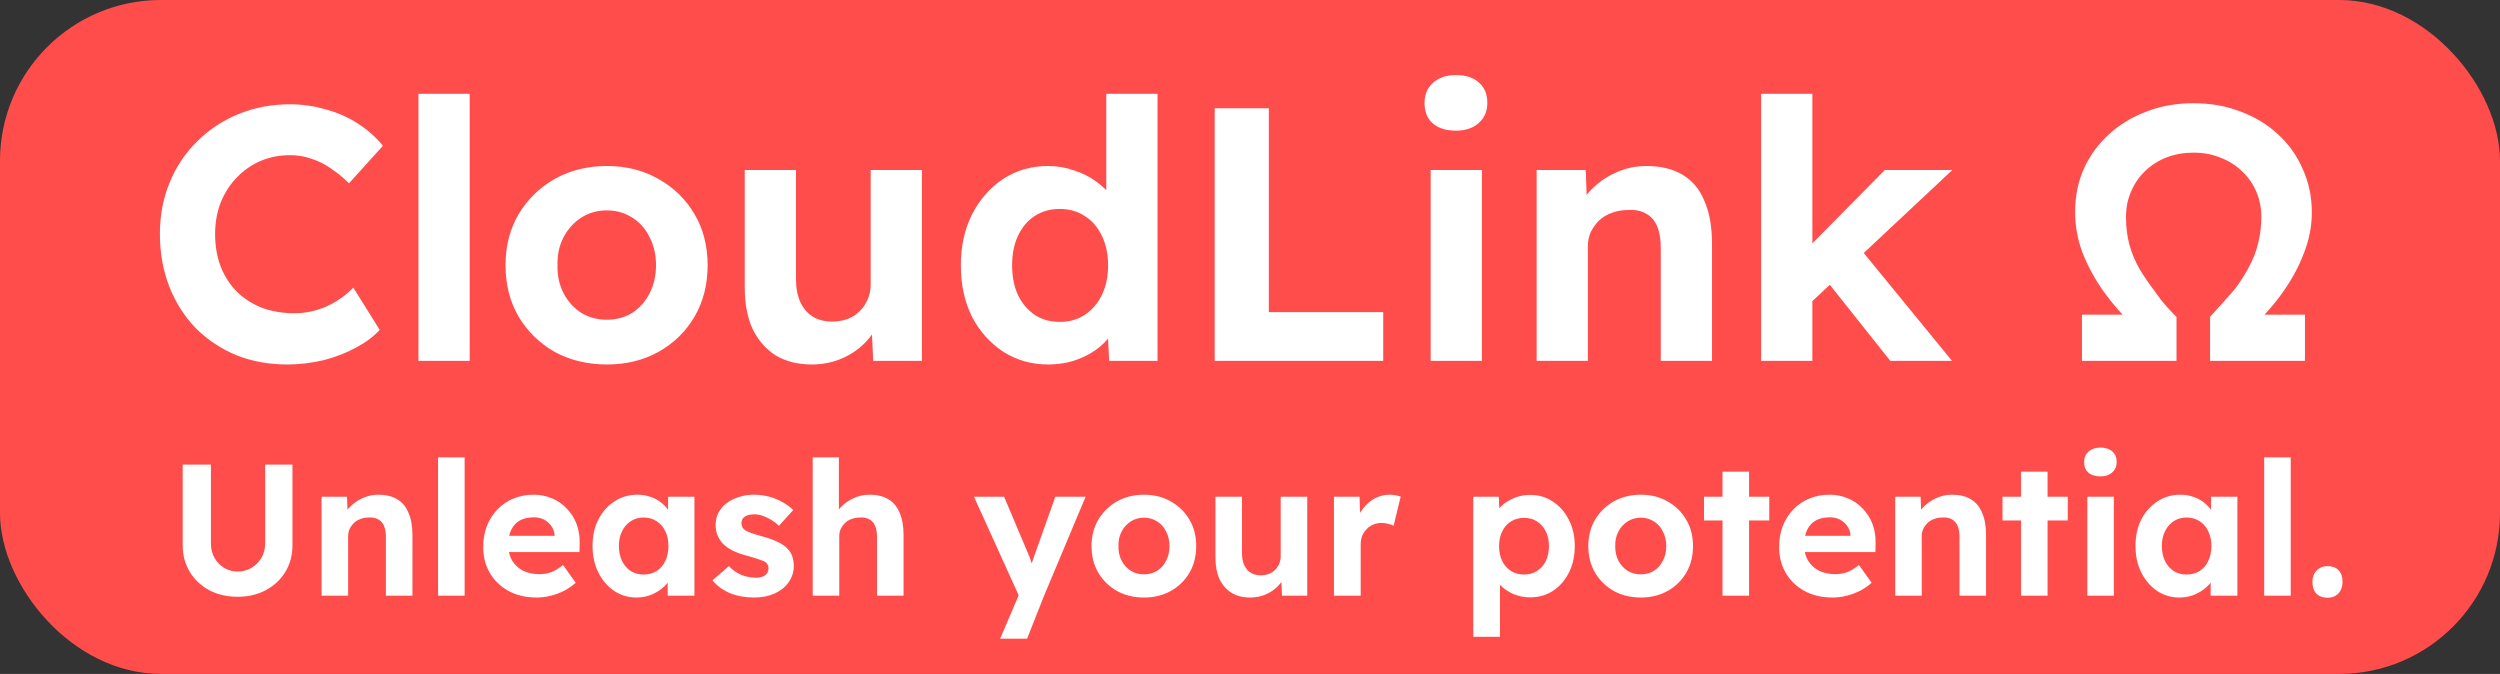 <svg width="575" height="155" viewBox="0 0 575 155" fill="none" xmlns="http://www.w3.org/2000/svg">
<rect x="0" y="0" width="575" height="155" fill="#333333" stroke="none"/>
<rect width="575" height="155" rx="37" fill="#FF4D4C"/>
<path d="M66.075 83.83C61.814 83.83 57.886 83.111 54.289 81.672C50.748 80.178 47.649 78.103 44.993 75.447C42.392 72.736 40.373 69.554 38.934 65.902C37.495 62.195 36.776 58.155 36.776 53.784C36.776 49.523 37.523 45.595 39.017 41.998C40.511 38.346 42.614 35.192 45.325 32.536C48.036 29.825 51.218 27.722 54.87 26.228C58.522 24.734 62.478 23.987 66.739 23.987C69.506 23.987 72.217 24.374 74.873 25.149C77.584 25.868 80.047 26.947 82.26 28.386C84.529 29.825 86.465 31.54 88.07 33.532L80.268 42.164C78.94 40.836 77.557 39.702 76.118 38.761C74.735 37.765 73.241 37.018 71.636 36.52C70.087 35.967 68.427 35.69 66.656 35.69C64.277 35.69 62.036 36.133 59.933 37.018C57.886 37.903 56.087 39.148 54.538 40.753C52.989 42.302 51.744 44.211 50.803 46.48C49.918 48.693 49.475 51.156 49.475 53.867C49.475 56.634 49.918 59.151 50.803 61.42C51.688 63.633 52.933 65.542 54.538 67.147C56.143 68.696 58.052 69.914 60.265 70.799C62.534 71.629 65.024 72.044 67.735 72.044C69.506 72.044 71.221 71.795 72.881 71.297C74.541 70.799 76.063 70.107 77.446 69.222C78.885 68.337 80.157 67.313 81.264 66.151L87.323 75.862C85.995 77.356 84.197 78.712 81.928 79.929C79.715 81.146 77.225 82.115 74.458 82.834C71.691 83.498 68.897 83.83 66.075 83.83ZM96.242 83V21.58H108.028V83H96.242ZM139.596 83.83C135.114 83.83 131.102 82.862 127.561 80.925C124.075 78.933 121.308 76.222 119.261 72.791C117.269 69.36 116.273 65.432 116.273 61.005C116.273 56.578 117.269 52.677 119.261 49.302C121.308 45.871 124.075 43.16 127.561 41.168C131.102 39.176 135.114 38.18 139.596 38.18C144.023 38.18 147.979 39.176 151.465 41.168C155.006 43.16 157.773 45.871 159.765 49.302C161.757 52.677 162.753 56.578 162.753 61.005C162.753 65.432 161.757 69.36 159.765 72.791C157.773 76.222 155.006 78.933 151.465 80.925C147.979 82.862 144.023 83.83 139.596 83.83ZM139.596 73.538C141.754 73.538 143.691 73.012 145.406 71.961C147.121 70.854 148.449 69.36 149.39 67.479C150.386 65.542 150.884 63.384 150.884 61.005C150.884 58.57 150.386 56.412 149.39 54.531C148.449 52.594 147.121 51.1 145.406 50.049C143.691 48.942 141.754 48.389 139.596 48.389C137.383 48.389 135.418 48.942 133.703 50.049C131.988 51.156 130.632 52.65 129.636 54.531C128.64 56.412 128.17 58.57 128.225 61.005C128.17 63.384 128.64 65.542 129.636 67.479C130.632 69.36 131.988 70.854 133.703 71.961C135.418 73.012 137.383 73.538 139.596 73.538ZM186.727 83.83C183.517 83.83 180.751 83.138 178.427 81.755C176.158 80.316 174.387 78.297 173.115 75.696C171.897 73.04 171.289 69.858 171.289 66.151V39.093H183.075V64.242C183.075 66.234 183.407 67.977 184.071 69.471C184.735 70.91 185.675 72.016 186.893 72.791C188.11 73.566 189.604 73.953 191.375 73.953C192.647 73.953 193.837 73.759 194.944 73.372C196.05 72.929 196.991 72.321 197.766 71.546C198.54 70.771 199.149 69.858 199.592 68.807C200.034 67.756 200.256 66.621 200.256 65.404V39.093H212.042V83H200.837L200.422 73.953L202.58 72.957C201.916 75.004 200.809 76.858 199.26 78.518C197.71 80.178 195.857 81.478 193.699 82.419C191.541 83.36 189.217 83.83 186.727 83.83ZM241.082 83.83C237.264 83.83 233.833 82.862 230.79 80.925C227.746 78.933 225.339 76.249 223.569 72.874C221.853 69.443 220.996 65.487 220.996 61.005C220.996 56.634 221.853 52.733 223.569 49.302C225.339 45.871 227.719 43.16 230.707 41.168C233.75 39.176 237.208 38.18 241.082 38.18C243.129 38.18 245.093 38.512 246.975 39.176C248.911 39.785 250.627 40.642 252.121 41.749C253.67 42.856 254.915 44.101 255.856 45.484C256.796 46.812 257.322 48.223 257.433 49.717L254.445 50.215V21.58H266.231V83H255.109L254.611 72.874L256.935 73.123C256.824 74.506 256.326 75.834 255.441 77.107C254.555 78.38 253.366 79.542 251.872 80.593C250.433 81.589 248.773 82.391 246.892 83C245.066 83.553 243.129 83.83 241.082 83.83ZM243.738 74.036C245.951 74.036 247.888 73.483 249.548 72.376C251.208 71.269 252.508 69.748 253.449 67.811C254.389 65.874 254.86 63.606 254.86 61.005C254.86 58.46 254.389 56.219 253.449 54.282C252.508 52.29 251.208 50.768 249.548 49.717C247.888 48.61 245.951 48.057 243.738 48.057C241.524 48.057 239.588 48.61 237.928 49.717C236.323 50.768 235.05 52.29 234.11 54.282C233.224 56.219 232.782 58.46 232.782 61.005C232.782 63.606 233.224 65.874 234.11 67.811C235.05 69.748 236.323 71.269 237.928 72.376C239.588 73.483 241.524 74.036 243.738 74.036ZM279.381 83V24.9H291.831V71.795H318.142V83H279.381ZM329.052 83V39.093H340.838V83H329.052ZM334.862 30.046C332.593 30.046 330.823 29.493 329.55 28.386C328.277 27.279 327.641 25.702 327.641 23.655C327.641 21.774 328.277 20.252 329.55 19.09C330.878 17.873 332.649 17.264 334.862 17.264C337.131 17.264 338.901 17.845 340.174 19.007C341.447 20.114 342.083 21.663 342.083 23.655C342.083 25.592 341.419 27.141 340.091 28.303C338.818 29.465 337.075 30.046 334.862 30.046ZM353.426 83V39.093H364.714L365.046 48.057L362.722 49.053C363.331 47.061 364.41 45.263 365.959 43.658C367.564 41.998 369.473 40.67 371.686 39.674C373.9 38.678 376.224 38.18 378.658 38.18C381.978 38.18 384.745 38.844 386.958 40.172C389.227 41.5 390.915 43.52 392.021 46.231C393.183 48.887 393.764 52.179 393.764 56.108V83H381.978V57.021C381.978 55.029 381.702 53.369 381.148 52.041C380.595 50.713 379.737 49.745 378.575 49.136C377.469 48.472 376.085 48.195 374.425 48.306C373.097 48.306 371.852 48.527 370.69 48.97C369.584 49.357 368.615 49.938 367.785 50.713C367.011 51.488 366.374 52.373 365.876 53.369C365.434 54.365 365.212 55.444 365.212 56.606V83H359.402C358.13 83 356.995 83 355.999 83C355.003 83 354.146 83 353.426 83ZM416.263 69.803L412.777 60.092L433.527 39.093H449.048L416.263 69.803ZM405.058 83V21.58H416.844V83H405.058ZM434.772 83L419.002 63.163L427.302 56.523L448.965 83H434.772ZM478.85 83V72.376H493.873L490.802 75.032C488.091 72.431 485.712 69.692 483.664 66.815C481.672 63.938 480.095 61.005 478.933 58.017C477.827 54.974 477.273 51.903 477.273 48.804C477.273 45.207 477.937 41.887 479.265 38.844C480.649 35.801 482.585 33.145 485.075 30.876C487.565 28.607 490.443 26.864 493.707 25.647C497.027 24.374 500.624 23.738 504.497 23.738C508.426 23.738 512.023 24.374 515.287 25.647C518.607 26.864 521.485 28.607 523.919 30.876C526.409 33.145 528.318 35.828 529.646 38.927C531.03 41.97 531.721 45.29 531.721 48.887C531.721 51.93 531.14 54.974 529.978 58.017C528.872 61.005 527.322 63.938 525.33 66.815C523.338 69.692 520.987 72.404 518.275 74.949L515.453 72.376H530.144V83H508.315V72.874C509.422 71.657 510.446 70.522 511.386 69.471C512.327 68.42 513.157 67.479 513.876 66.649C514.596 65.764 515.149 64.989 515.536 64.325C516.477 62.886 517.279 61.448 517.943 60.009C518.663 58.515 519.188 56.938 519.52 55.278C519.908 53.618 520.101 51.82 520.101 49.883C520.101 47.78 519.714 45.844 518.939 44.073C518.165 42.247 517.058 40.67 515.619 39.342C514.236 38.014 512.604 36.99 510.722 36.271C508.841 35.496 506.766 35.109 504.497 35.109C502.284 35.109 500.237 35.469 498.355 36.188C496.474 36.907 494.814 37.959 493.375 39.342C491.992 40.67 490.913 42.247 490.138 44.073C489.364 45.844 488.976 47.78 488.976 49.883C488.976 52.262 489.253 54.448 489.806 56.44C490.36 58.377 491.134 60.203 492.13 61.918C493.126 63.578 494.261 65.238 495.533 66.898C496.087 67.673 496.585 68.364 497.027 68.973C497.525 69.582 497.996 70.135 498.438 70.633C498.936 71.131 499.351 71.574 499.683 71.961C500.015 72.348 500.32 72.653 500.596 72.874V83H478.85Z" fill="white"/>
<path d="M54.663 137.258C52.226 137.258 50.047 136.756 48.127 135.753C46.235 134.721 44.744 133.316 43.655 131.539C42.565 129.733 42.021 127.698 42.021 125.433V106.857H48.514V125.046C48.514 126.25 48.786 127.339 49.331 128.314C49.875 129.26 50.606 130.02 51.524 130.593C52.47 131.166 53.516 131.453 54.663 131.453C55.838 131.453 56.899 131.166 57.845 130.593C58.819 130.02 59.579 129.26 60.124 128.314C60.697 127.339 60.984 126.25 60.984 125.046V106.857H67.262V125.433C67.262 127.698 66.717 129.733 65.628 131.539C64.538 133.316 63.033 134.721 61.113 135.753C59.221 136.756 57.071 137.258 54.663 137.258ZM73.963 137V114.253H79.811L79.983 118.897L78.779 119.413C79.094 118.381 79.653 117.449 80.456 116.618C81.287 115.758 82.276 115.07 83.423 114.554C84.569 114.038 85.773 113.78 87.035 113.78C88.755 113.78 90.188 114.124 91.335 114.812C92.51 115.5 93.384 116.546 93.958 117.951C94.56 119.327 94.861 121.033 94.861 123.068V137H88.755V123.541C88.755 122.509 88.611 121.649 88.325 120.961C88.038 120.273 87.594 119.771 86.992 119.456C86.418 119.112 85.702 118.969 84.842 119.026C84.154 119.026 83.509 119.141 82.907 119.37C82.333 119.571 81.832 119.872 81.402 120.273C81 120.674 80.671 121.133 80.413 121.649C80.183 122.165 80.069 122.724 80.069 123.326V137H77.059C76.399 137 75.812 137 75.296 137C74.78 137 74.335 137 73.963 137ZM100.755 137V105.18H106.861V137H100.755ZM123.43 137.43C120.965 137.43 118.815 136.928 116.98 135.925C115.146 134.922 113.712 133.546 112.68 131.797C111.648 130.048 111.132 128.042 111.132 125.777C111.132 124.028 111.419 122.423 111.992 120.961C112.566 119.499 113.368 118.238 114.4 117.177C115.432 116.088 116.651 115.256 118.055 114.683C119.489 114.081 121.037 113.78 122.699 113.78C124.247 113.78 125.681 114.067 126.999 114.64C128.318 115.185 129.45 115.973 130.396 117.005C131.371 118.008 132.116 119.198 132.632 120.574C133.148 121.95 133.378 123.455 133.32 125.089L133.277 126.981H115.002L114.013 123.24H128.246L127.558 124.014V123.068C127.501 122.294 127.243 121.592 126.784 120.961C126.354 120.33 125.795 119.843 125.107 119.499C124.419 119.155 123.645 118.983 122.785 118.983C121.524 118.983 120.449 119.227 119.56 119.714C118.7 120.201 118.041 120.918 117.582 121.864C117.124 122.81 116.894 123.957 116.894 125.304C116.894 126.68 117.181 127.87 117.754 128.873C118.356 129.876 119.188 130.665 120.248 131.238C121.338 131.783 122.613 132.055 124.075 132.055C125.079 132.055 125.996 131.897 126.827 131.582C127.659 131.267 128.547 130.722 129.493 129.948L132.417 134.033C131.586 134.778 130.669 135.409 129.665 135.925C128.662 136.412 127.63 136.785 126.569 137.043C125.509 137.301 124.462 137.43 123.43 137.43ZM146.347 137.43C144.455 137.43 142.749 136.914 141.23 135.882C139.71 134.85 138.506 133.445 137.618 131.668C136.729 129.891 136.285 127.855 136.285 125.562C136.285 123.269 136.729 121.248 137.618 119.499C138.535 117.722 139.768 116.331 141.316 115.328C142.864 114.296 144.627 113.78 146.605 113.78C147.723 113.78 148.74 113.952 149.658 114.296C150.604 114.611 151.421 115.056 152.109 115.629C152.825 116.202 153.427 116.862 153.915 117.607C154.402 118.352 154.746 119.155 154.947 120.015L153.657 119.8V114.253H159.72V137H153.571V131.539L154.947 131.41C154.717 132.213 154.345 132.972 153.829 133.689C153.313 134.406 152.668 135.051 151.894 135.624C151.148 136.169 150.303 136.613 149.357 136.957C148.411 137.272 147.407 137.43 146.347 137.43ZM148.024 132.141C149.17 132.141 150.174 131.869 151.034 131.324C151.894 130.779 152.553 130.02 153.012 129.045C153.499 128.042 153.743 126.881 153.743 125.562C153.743 124.272 153.499 123.14 153.012 122.165C152.553 121.19 151.894 120.431 151.034 119.886C150.174 119.313 149.17 119.026 148.024 119.026C146.906 119.026 145.917 119.313 145.057 119.886C144.225 120.431 143.566 121.19 143.079 122.165C142.591 123.14 142.348 124.272 142.348 125.562C142.348 126.881 142.591 128.042 143.079 129.045C143.566 130.02 144.225 130.779 145.057 131.324C145.917 131.869 146.906 132.141 148.024 132.141ZM173.496 137.43C171.374 137.43 169.482 137.086 167.82 136.398C166.186 135.681 164.867 134.707 163.864 133.474L167.648 130.206C168.536 131.152 169.525 131.84 170.615 132.27C171.704 132.671 172.793 132.872 173.883 132.872C174.313 132.872 174.7 132.829 175.044 132.743C175.416 132.628 175.732 132.485 175.99 132.313C176.248 132.112 176.434 131.883 176.549 131.625C176.692 131.338 176.764 131.037 176.764 130.722C176.764 130.091 176.506 129.59 175.99 129.217C175.703 129.074 175.259 128.902 174.657 128.701C174.055 128.472 173.281 128.228 172.335 127.97C170.873 127.597 169.626 127.167 168.594 126.68C167.59 126.164 166.788 125.591 166.186 124.96C165.67 124.358 165.268 123.713 164.982 123.025C164.724 122.308 164.595 121.52 164.595 120.66C164.595 119.628 164.824 118.696 165.283 117.865C165.741 117.005 166.372 116.274 167.175 115.672C168.006 115.07 168.952 114.611 170.013 114.296C171.073 113.952 172.191 113.78 173.367 113.78C174.542 113.78 175.689 113.923 176.807 114.21C177.925 114.497 178.957 114.912 179.903 115.457C180.877 115.973 181.723 116.589 182.44 117.306L179.172 120.918C178.656 120.431 178.068 119.986 177.409 119.585C176.778 119.184 176.119 118.868 175.431 118.639C174.743 118.41 174.126 118.295 173.582 118.295C173.094 118.295 172.65 118.338 172.249 118.424C171.876 118.51 171.561 118.639 171.303 118.811C171.045 118.983 170.844 119.212 170.701 119.499C170.586 119.757 170.529 120.044 170.529 120.359C170.529 120.674 170.6 120.975 170.744 121.262C170.916 121.549 171.145 121.792 171.432 121.993C171.747 122.165 172.206 122.366 172.808 122.595C173.438 122.824 174.284 123.082 175.345 123.369C176.721 123.742 177.882 124.157 178.828 124.616C179.802 125.075 180.576 125.605 181.15 126.207C181.637 126.723 181.995 127.311 182.225 127.97C182.454 128.629 182.569 129.36 182.569 130.163C182.569 131.568 182.167 132.829 181.365 133.947C180.591 135.036 179.516 135.896 178.14 136.527C176.764 137.129 175.216 137.43 173.496 137.43ZM186.922 137V105.18H192.942V118.897L191.738 119.413C192.053 118.381 192.612 117.449 193.415 116.618C194.246 115.758 195.235 115.07 196.382 114.554C197.528 114.038 198.732 113.78 199.994 113.78C201.714 113.78 203.147 114.124 204.294 114.812C205.469 115.5 206.343 116.546 206.917 117.951C207.519 119.327 207.82 121.033 207.82 123.068V137H201.714V123.541C201.714 122.509 201.57 121.649 201.284 120.961C200.997 120.273 200.553 119.771 199.951 119.456C199.377 119.112 198.661 118.969 197.801 119.026C197.113 119.026 196.468 119.141 195.866 119.37C195.292 119.571 194.791 119.872 194.361 120.273C193.959 120.674 193.63 121.133 193.372 121.649C193.142 122.165 193.028 122.724 193.028 123.326V137H190.018C189.358 137 188.771 137 188.255 137C187.739 137 187.294 137 186.922 137ZM230.038 146.89L235.026 135.194L235.112 138.72L224.018 114.253H230.941L236.488 127.368C236.718 127.855 236.933 128.429 237.133 129.088C237.363 129.719 237.549 130.335 237.692 130.937L236.66 131.367C236.832 130.88 237.033 130.321 237.262 129.69C237.492 129.059 237.721 128.386 237.95 127.669L242.723 114.253H249.689L240.143 137L236.23 146.89H230.038ZM263.133 137.43C260.811 137.43 258.733 136.928 256.898 135.925C255.092 134.893 253.659 133.488 252.598 131.711C251.566 129.934 251.05 127.898 251.05 125.605C251.05 123.312 251.566 121.291 252.598 119.542C253.659 117.765 255.092 116.36 256.898 115.328C258.733 114.296 260.811 113.78 263.133 113.78C265.427 113.78 267.476 114.296 269.282 115.328C271.117 116.36 272.55 117.765 273.582 119.542C274.614 121.291 275.13 123.312 275.13 125.605C275.13 127.898 274.614 129.934 273.582 131.711C272.55 133.488 271.117 134.893 269.282 135.925C267.476 136.928 265.427 137.43 263.133 137.43ZM263.133 132.098C264.251 132.098 265.255 131.826 266.143 131.281C267.032 130.708 267.72 129.934 268.207 128.959C268.723 127.956 268.981 126.838 268.981 125.605C268.981 124.344 268.723 123.226 268.207 122.251C267.72 121.248 267.032 120.474 266.143 119.929C265.255 119.356 264.251 119.069 263.133 119.069C261.987 119.069 260.969 119.356 260.08 119.929C259.192 120.502 258.489 121.276 257.973 122.251C257.457 123.226 257.214 124.344 257.242 125.605C257.214 126.838 257.457 127.956 257.973 128.959C258.489 129.934 259.192 130.708 260.08 131.281C260.969 131.826 261.987 132.098 263.133 132.098ZM287.55 137.43C285.888 137.43 284.454 137.072 283.25 136.355C282.075 135.61 281.158 134.563 280.498 133.216C279.868 131.84 279.552 130.192 279.552 128.271V114.253H285.658V127.282C285.658 128.314 285.83 129.217 286.174 129.991C286.518 130.736 287.006 131.31 287.636 131.711C288.267 132.112 289.041 132.313 289.958 132.313C290.618 132.313 291.234 132.213 291.807 132.012C292.381 131.783 292.868 131.467 293.269 131.066C293.671 130.665 293.986 130.192 294.215 129.647C294.445 129.102 294.559 128.515 294.559 127.884V114.253H300.665V137H294.86L294.645 132.313L295.763 131.797C295.419 132.858 294.846 133.818 294.043 134.678C293.241 135.538 292.28 136.212 291.162 136.699C290.044 137.186 288.84 137.43 287.55 137.43ZM306.809 137V114.253H312.7L312.915 121.563L311.883 120.058C312.227 118.883 312.786 117.822 313.56 116.876C314.334 115.901 315.237 115.142 316.269 114.597C317.33 114.052 318.434 113.78 319.58 113.78C320.068 113.78 320.541 113.823 320.999 113.909C321.458 113.995 321.845 114.095 322.16 114.21L320.526 120.918C320.182 120.746 319.767 120.603 319.279 120.488C318.792 120.345 318.29 120.273 317.774 120.273C317.086 120.273 316.441 120.402 315.839 120.66C315.266 120.889 314.764 121.233 314.334 121.692C313.904 122.122 313.56 122.638 313.302 123.24C313.073 123.842 312.958 124.501 312.958 125.218V137H306.809ZM338.849 146.46V114.253H344.74L344.912 119.37L343.794 118.983C343.995 118.066 344.482 117.22 345.256 116.446C346.059 115.672 347.048 115.041 348.223 114.554C349.399 114.067 350.631 113.823 351.921 113.823C353.899 113.823 355.648 114.339 357.167 115.371C358.715 116.374 359.934 117.765 360.822 119.542C361.74 121.291 362.198 123.312 362.198 125.605C362.198 127.87 361.754 129.891 360.865 131.668C359.977 133.445 358.758 134.85 357.21 135.882C355.662 136.885 353.899 137.387 351.921 137.387C350.603 137.387 349.341 137.143 348.137 136.656C346.962 136.14 345.959 135.466 345.127 134.635C344.296 133.804 343.78 132.915 343.579 131.969L344.998 131.367V146.46H338.849ZM350.545 132.141C351.663 132.141 352.652 131.869 353.512 131.324C354.372 130.779 355.046 130.02 355.533 129.045C356.021 128.042 356.264 126.895 356.264 125.605C356.264 124.315 356.021 123.183 355.533 122.208C355.046 121.233 354.372 120.474 353.512 119.929C352.681 119.384 351.692 119.112 350.545 119.112C349.399 119.112 348.395 119.384 347.535 119.929C346.675 120.445 346.002 121.205 345.514 122.208C345.027 123.183 344.783 124.315 344.783 125.605C344.783 126.895 345.027 128.042 345.514 129.045C346.002 130.02 346.675 130.779 347.535 131.324C348.395 131.869 349.399 132.141 350.545 132.141ZM377.394 137.43C375.072 137.43 372.994 136.928 371.159 135.925C369.353 134.893 367.92 133.488 366.859 131.711C365.827 129.934 365.311 127.898 365.311 125.605C365.311 123.312 365.827 121.291 366.859 119.542C367.92 117.765 369.353 116.36 371.159 115.328C372.994 114.296 375.072 113.78 377.394 113.78C379.688 113.78 381.737 114.296 383.543 115.328C385.378 116.36 386.811 117.765 387.843 119.542C388.875 121.291 389.391 123.312 389.391 125.605C389.391 127.898 388.875 129.934 387.843 131.711C386.811 133.488 385.378 134.893 383.543 135.925C381.737 136.928 379.688 137.43 377.394 137.43ZM377.394 132.098C378.512 132.098 379.516 131.826 380.404 131.281C381.293 130.708 381.981 129.934 382.468 128.959C382.984 127.956 383.242 126.838 383.242 125.605C383.242 124.344 382.984 123.226 382.468 122.251C381.981 121.248 381.293 120.474 380.404 119.929C379.516 119.356 378.512 119.069 377.394 119.069C376.248 119.069 375.23 119.356 374.341 119.929C373.453 120.502 372.75 121.276 372.234 122.251C371.718 123.226 371.475 124.344 371.503 125.605C371.475 126.838 371.718 127.956 372.234 128.959C372.75 129.934 373.453 130.708 374.341 131.281C375.23 131.826 376.248 132.098 377.394 132.098ZM396.178 137V108.491H402.284V137H396.178ZM391.921 119.714V114.253H406.928V119.714H391.921ZM421.491 137.43C419.026 137.43 416.876 136.928 415.041 135.925C413.206 134.922 411.773 133.546 410.741 131.797C409.709 130.048 409.193 128.042 409.193 125.777C409.193 124.028 409.48 122.423 410.053 120.961C410.626 119.499 411.429 118.238 412.461 117.177C413.493 116.088 414.711 115.256 416.116 114.683C417.549 114.081 419.097 113.78 420.76 113.78C422.308 113.78 423.741 114.067 425.06 114.64C426.379 115.185 427.511 115.973 428.457 117.005C429.432 118.008 430.177 119.198 430.693 120.574C431.209 121.95 431.438 123.455 431.381 125.089L431.338 126.981H413.063L412.074 123.24H426.307L425.619 124.014V123.068C425.562 122.294 425.304 121.592 424.845 120.961C424.415 120.33 423.856 119.843 423.168 119.499C422.48 119.155 421.706 118.983 420.846 118.983C419.585 118.983 418.51 119.227 417.621 119.714C416.761 120.201 416.102 120.918 415.643 121.864C415.184 122.81 414.955 123.957 414.955 125.304C414.955 126.68 415.242 127.87 415.815 128.873C416.417 129.876 417.248 130.665 418.309 131.238C419.398 131.783 420.674 132.055 422.136 132.055C423.139 132.055 424.057 131.897 424.888 131.582C425.719 131.267 426.608 130.722 427.554 129.948L430.478 134.033C429.647 134.778 428.729 135.409 427.726 135.925C426.723 136.412 425.691 136.785 424.63 137.043C423.569 137.301 422.523 137.43 421.491 137.43ZM435.893 137V114.253H441.741L441.913 118.897L440.709 119.413C441.025 118.381 441.584 117.449 442.386 116.618C443.218 115.758 444.207 115.07 445.353 114.554C446.5 114.038 447.704 113.78 448.965 113.78C450.685 113.78 452.119 114.124 453.265 114.812C454.441 115.5 455.315 116.546 455.888 117.951C456.49 119.327 456.791 121.033 456.791 123.068V137H450.685V123.541C450.685 122.509 450.542 121.649 450.255 120.961C449.969 120.273 449.524 119.771 448.922 119.456C448.349 119.112 447.632 118.969 446.772 119.026C446.084 119.026 445.439 119.141 444.837 119.37C444.264 119.571 443.762 119.872 443.332 120.273C442.931 120.674 442.601 121.133 442.343 121.649C442.114 122.165 441.999 122.724 441.999 123.326V137H438.989C438.33 137 437.742 137 437.226 137C436.71 137 436.266 137 435.893 137ZM464.835 137V108.491H470.941V137H464.835ZM460.578 119.714V114.253H475.585V119.714H460.578ZM480.081 137V114.253H486.187V137H480.081ZM483.091 109.566C481.916 109.566 480.999 109.279 480.339 108.706C479.68 108.133 479.35 107.316 479.35 106.255C479.35 105.28 479.68 104.492 480.339 103.89C481.027 103.259 481.945 102.944 483.091 102.944C484.267 102.944 485.184 103.245 485.843 103.847C486.503 104.42 486.832 105.223 486.832 106.255C486.832 107.258 486.488 108.061 485.8 108.663C485.141 109.265 484.238 109.566 483.091 109.566ZM501.223 137.43C499.331 137.43 497.625 136.914 496.106 135.882C494.586 134.85 493.382 133.445 492.494 131.668C491.605 129.891 491.161 127.855 491.161 125.562C491.161 123.269 491.605 121.248 492.494 119.499C493.411 117.722 494.644 116.331 496.192 115.328C497.74 114.296 499.503 113.78 501.481 113.78C502.599 113.78 503.616 113.952 504.534 114.296C505.48 114.611 506.297 115.056 506.985 115.629C507.701 116.202 508.303 116.862 508.791 117.607C509.278 118.352 509.622 119.155 509.823 120.015L508.533 119.8V114.253H514.596V137H508.447V131.539L509.823 131.41C509.593 132.213 509.221 132.972 508.705 133.689C508.189 134.406 507.544 135.051 506.77 135.624C506.024 136.169 505.179 136.613 504.233 136.957C503.287 137.272 502.283 137.43 501.223 137.43ZM502.9 132.141C504.046 132.141 505.05 131.869 505.91 131.324C506.77 130.779 507.429 130.02 507.888 129.045C508.375 128.042 508.619 126.881 508.619 125.562C508.619 124.272 508.375 123.14 507.888 122.165C507.429 121.19 506.77 120.431 505.91 119.886C505.05 119.313 504.046 119.026 502.9 119.026C501.782 119.026 500.793 119.313 499.933 119.886C499.101 120.431 498.442 121.19 497.955 122.165C497.467 123.14 497.224 124.272 497.224 125.562C497.224 126.881 497.467 128.042 497.955 129.045C498.442 130.02 499.101 130.779 499.933 131.324C500.793 131.869 501.782 132.141 502.9 132.141ZM520.761 137V105.18H526.867V137H520.761ZM535.342 137.473C534.224 137.473 533.364 137.158 532.762 136.527C532.16 135.896 531.859 134.993 531.859 133.818C531.859 132.757 532.175 131.897 532.805 131.238C533.465 130.55 534.31 130.206 535.342 130.206C536.432 130.206 537.277 130.521 537.879 131.152C538.481 131.783 538.782 132.671 538.782 133.818C538.782 134.907 538.467 135.796 537.836 136.484C537.206 137.143 536.374 137.473 535.342 137.473Z" fill="white"/>
</svg>
